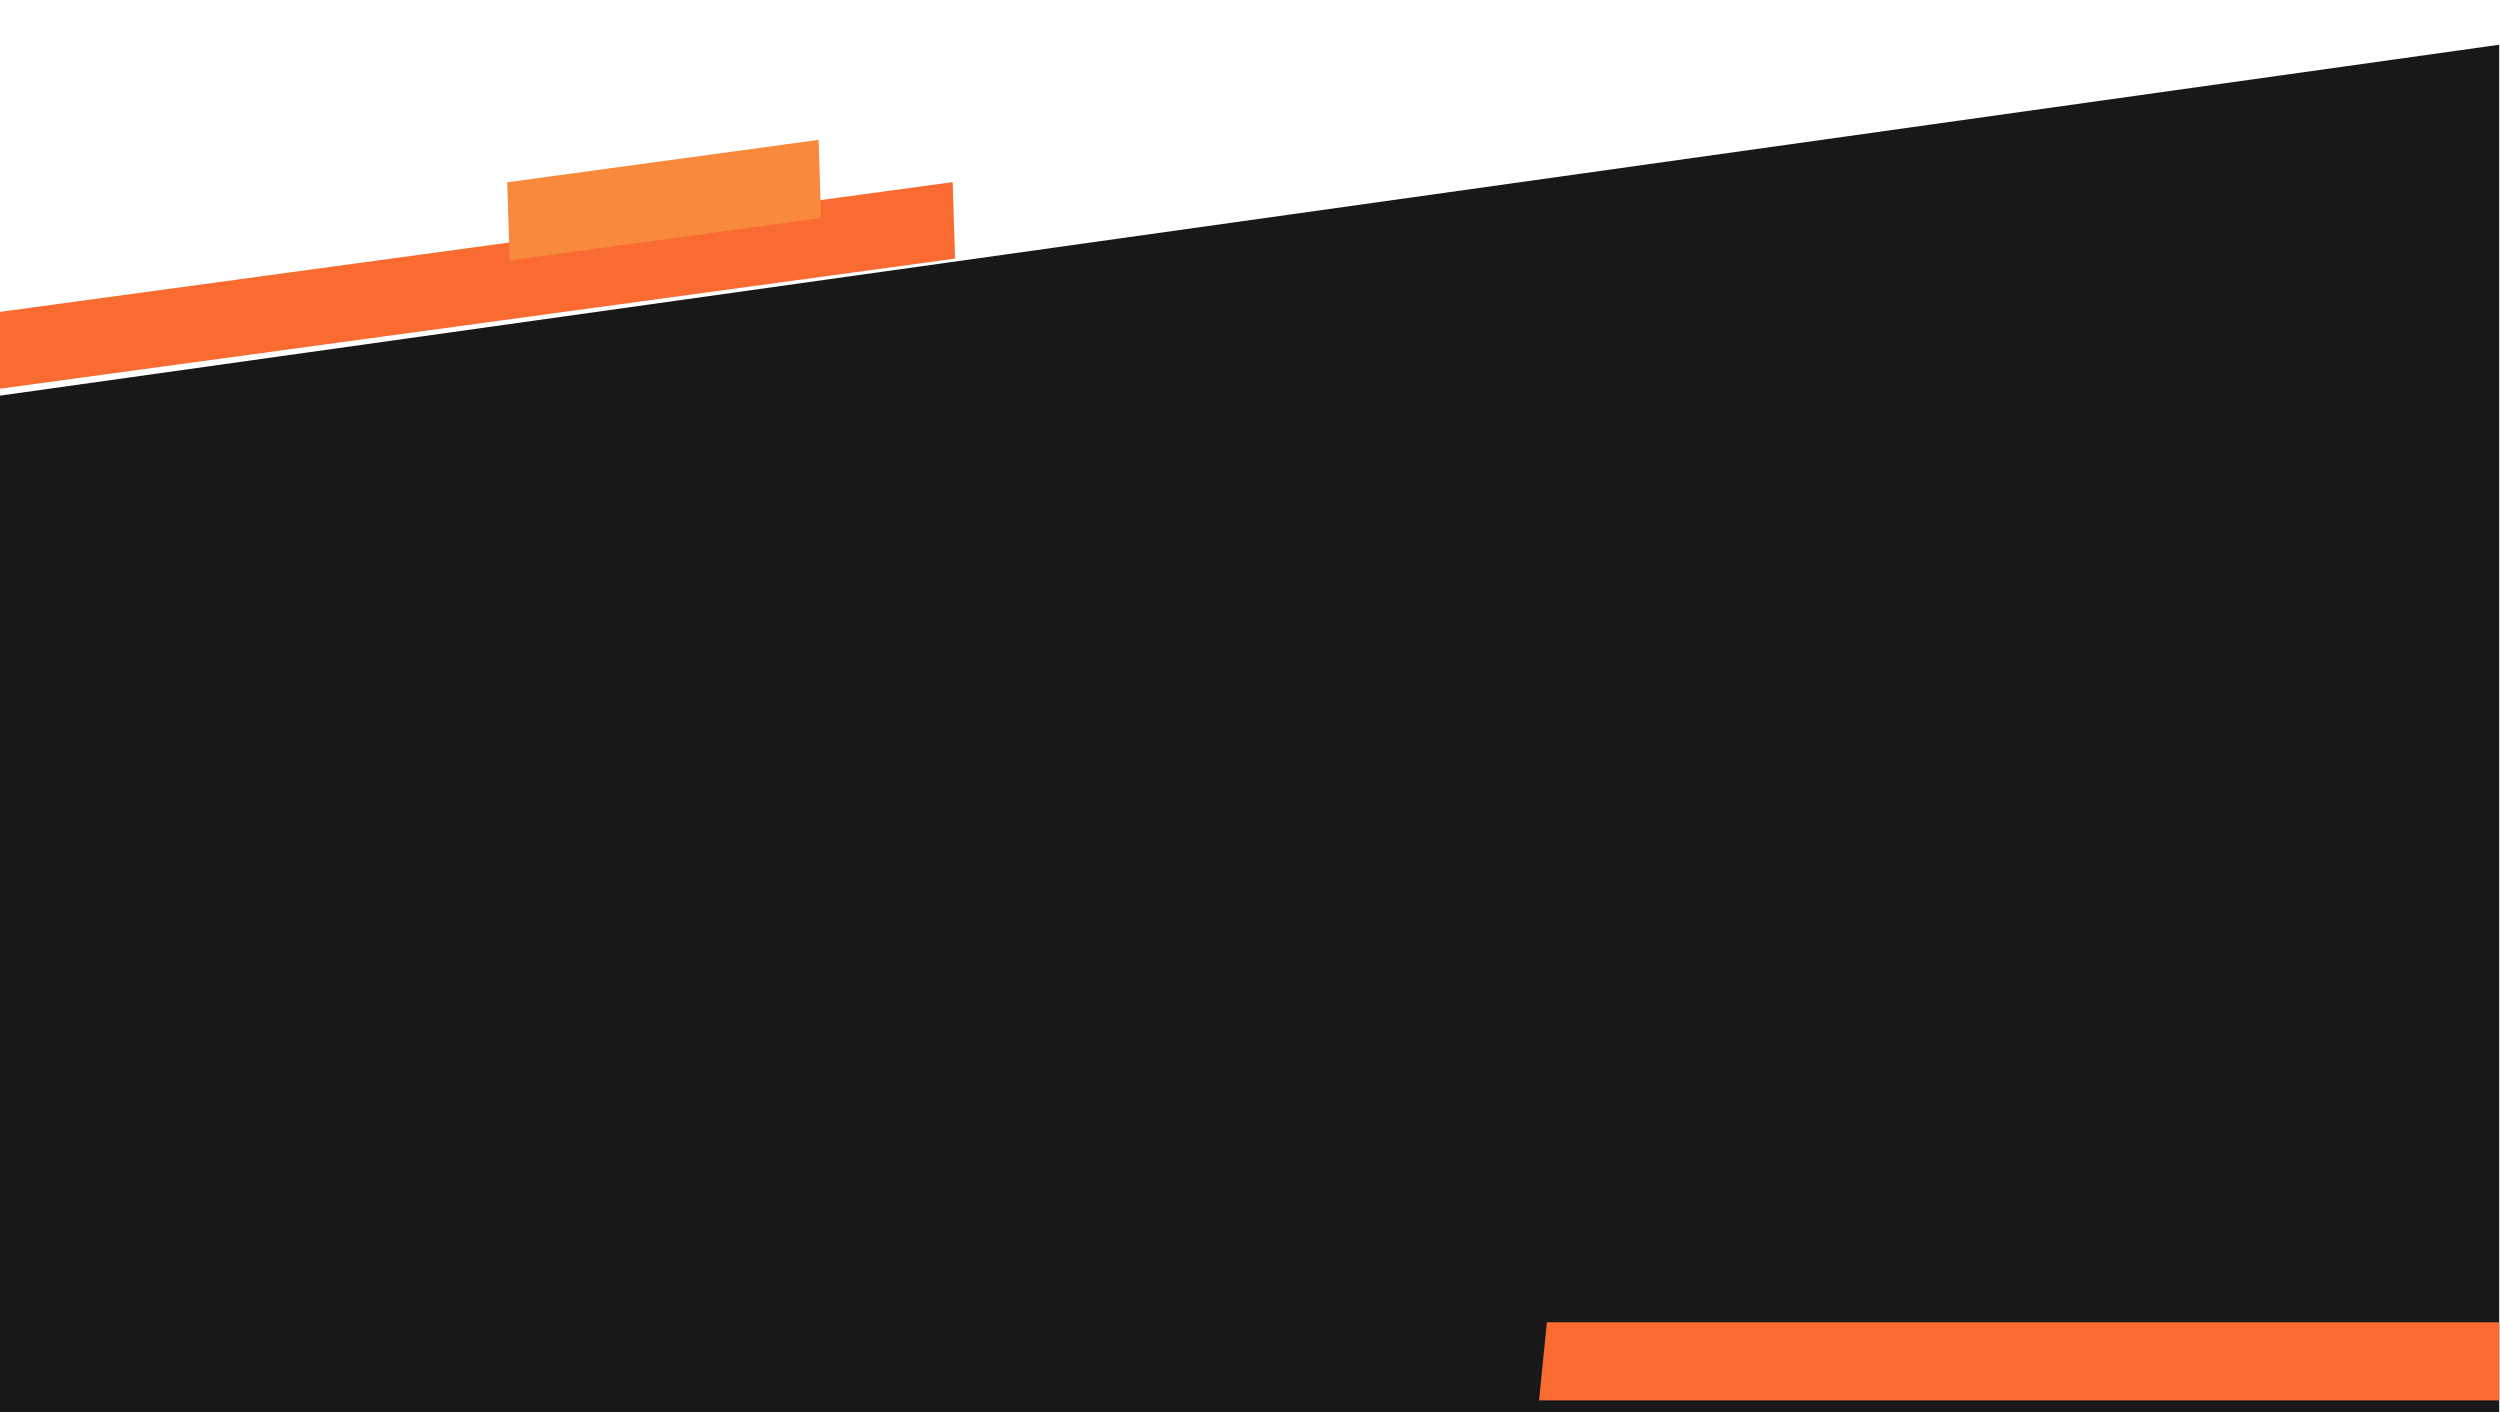 <svg width="1280" height="723" viewBox="0 0 1280 723" fill="none" xmlns="http://www.w3.org/2000/svg">
<g clip-path="url(#clip0_336_939)">
<g clip-path="url(#clip1_336_939)">
<rect width="1292.51" height="717.595" transform="matrix(0.99 -0.139 0 1 0 202.562)" fill="#181818"/>
<path d="M792 677L1282 677V717L788 717L792 677Z" fill="#F96B31"/>
</g>
<rect width="493.436" height="39.165" transform="matrix(0.991 -0.135 0.031 1 -1.223 159.852)" fill="#F96B31"/>
<rect width="160.881" height="40" transform="matrix(0.991 -0.135 0.031 1 259.707 93.328)" fill="#F9893D"/>
</g>
<defs>
<clipPath id="clip0_336_939">
<rect width="1280" height="723" fill="white"/>
</clipPath>
<clipPath id="clip1_336_939">
<rect width="1292.51" height="717.595" fill="white" transform="matrix(0.99 -0.139 0 1 0 202.562)"/>
</clipPath>
</defs>
</svg>
